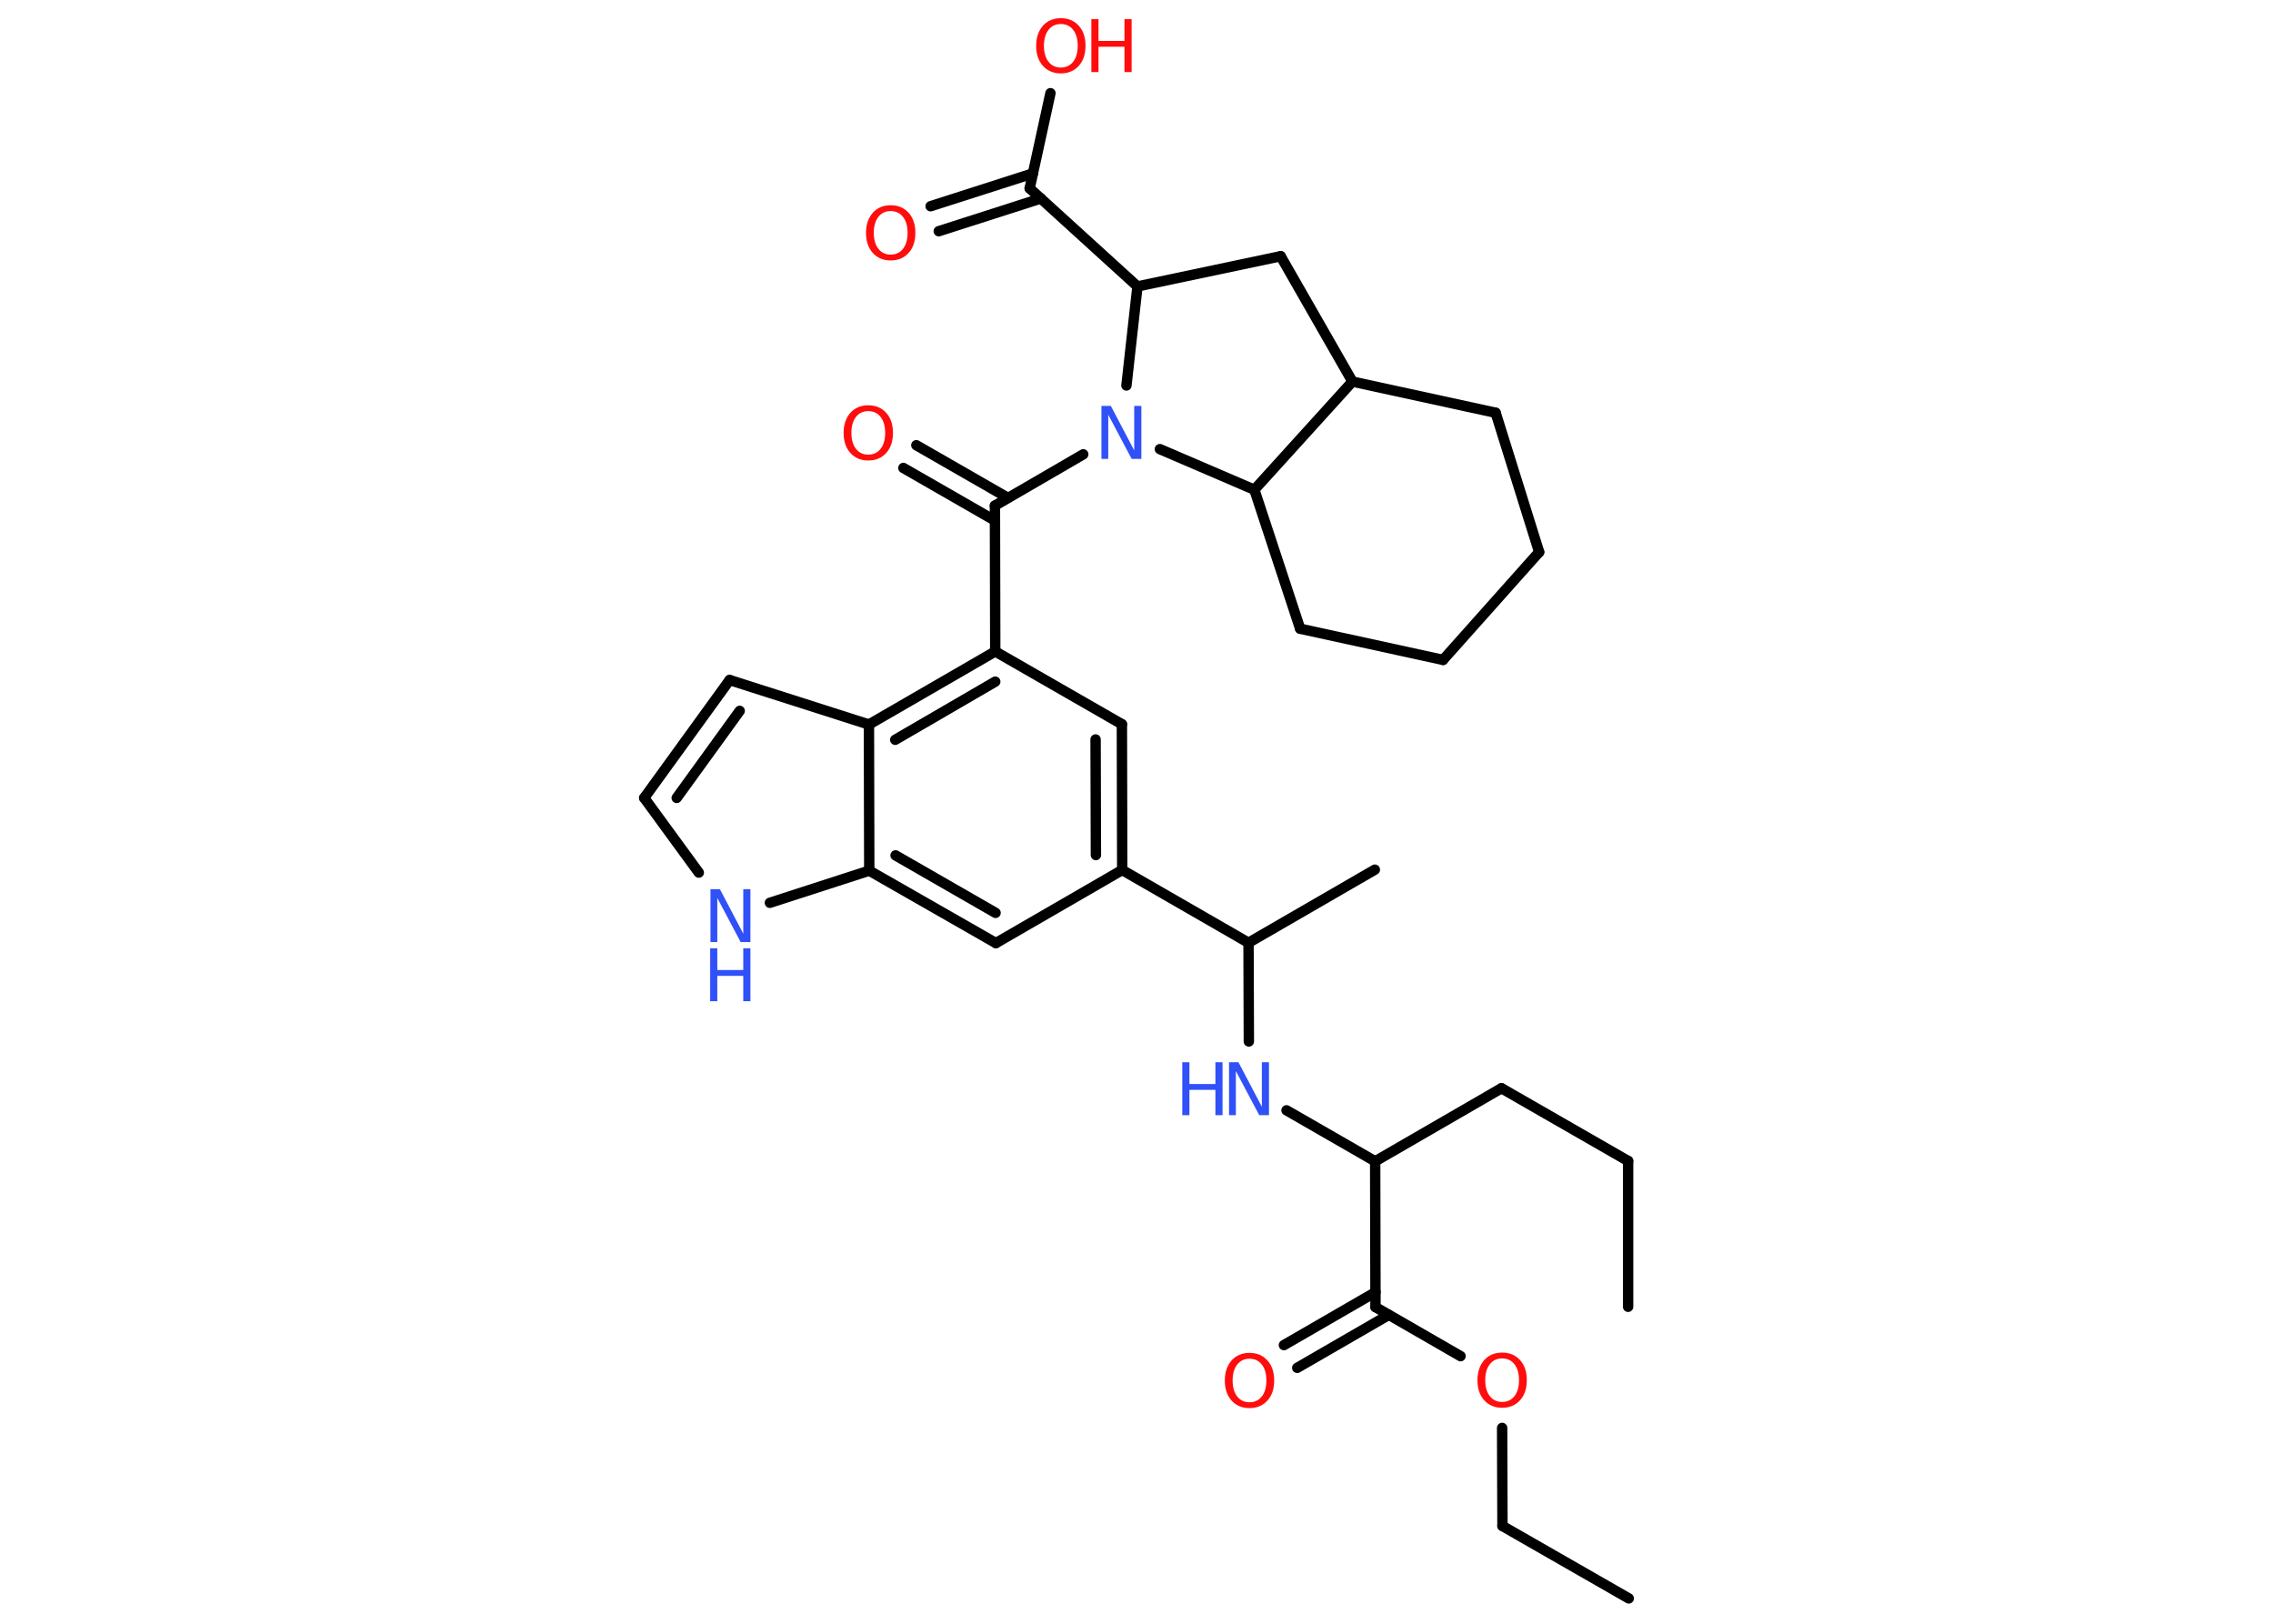 <?xml version='1.0' encoding='UTF-8'?>
<!DOCTYPE svg PUBLIC "-//W3C//DTD SVG 1.1//EN" "http://www.w3.org/Graphics/SVG/1.1/DTD/svg11.dtd">
<svg version='1.2' xmlns='http://www.w3.org/2000/svg' xmlns:xlink='http://www.w3.org/1999/xlink' width='70.0mm' height='50.0mm' viewBox='0 0 70.0 50.0'>
  <desc>Generated by the Chemistry Development Kit (http://github.com/cdk)</desc>
  <g stroke-linecap='round' stroke-linejoin='round' stroke='#000000' stroke-width='.32' fill='#FF0D0D'>
    <rect x='.0' y='.0' width='70.0' height='50.0' fill='#FFFFFF' stroke='none'/>
    <g id='mol1' class='mol'>
      <line id='mol1bnd1' class='bond' x1='50.14' y1='40.24' x2='50.14' y2='35.75'/>
      <line id='mol1bnd2' class='bond' x1='50.14' y1='35.75' x2='46.24' y2='33.51'/>
      <line id='mol1bnd3' class='bond' x1='46.24' y1='33.51' x2='42.35' y2='35.76'/>
      <line id='mol1bnd4' class='bond' x1='42.35' y1='35.76' x2='39.62' y2='34.19'/>
      <line id='mol1bnd5' class='bond' x1='38.46' y1='32.07' x2='38.45' y2='29.03'/>
      <line id='mol1bnd6' class='bond' x1='38.45' y1='29.03' x2='42.34' y2='26.78'/>
      <line id='mol1bnd7' class='bond' x1='38.45' y1='29.03' x2='34.56' y2='26.79'/>
      <g id='mol1bnd8' class='bond'>
        <line x1='34.56' y1='26.79' x2='34.55' y2='22.3'/>
        <line x1='33.75' y1='26.33' x2='33.74' y2='22.77'/>
      </g>
      <line id='mol1bnd9' class='bond' x1='34.55' y1='22.3' x2='30.65' y2='20.06'/>
      <line id='mol1bnd10' class='bond' x1='30.65' y1='20.06' x2='30.64' y2='15.57'/>
      <g id='mol1bnd11' class='bond'>
        <line x1='30.64' y1='16.03' x2='27.82' y2='14.41'/>
        <line x1='31.04' y1='15.33' x2='28.22' y2='13.71'/>
      </g>
      <line id='mol1bnd12' class='bond' x1='30.64' y1='15.57' x2='33.36' y2='13.99'/>
      <line id='mol1bnd13' class='bond' x1='34.69' y1='11.87' x2='35.03' y2='8.82'/>
      <line id='mol1bnd14' class='bond' x1='35.03' y1='8.82' x2='31.71' y2='5.8'/>
      <g id='mol1bnd15' class='bond'>
        <line x1='32.06' y1='6.11' x2='28.91' y2='7.12'/>
        <line x1='31.81' y1='5.34' x2='28.66' y2='6.35'/>
      </g>
      <line id='mol1bnd16' class='bond' x1='31.71' y1='5.8' x2='32.35' y2='2.87'/>
      <line id='mol1bnd17' class='bond' x1='35.03' y1='8.82' x2='39.44' y2='7.89'/>
      <line id='mol1bnd18' class='bond' x1='39.44' y1='7.89' x2='41.65' y2='11.75'/>
      <line id='mol1bnd19' class='bond' x1='41.65' y1='11.75' x2='46.06' y2='12.71'/>
      <line id='mol1bnd20' class='bond' x1='46.06' y1='12.71' x2='47.4' y2='17.0'/>
      <line id='mol1bnd21' class='bond' x1='47.4' y1='17.0' x2='44.44' y2='20.32'/>
      <line id='mol1bnd22' class='bond' x1='44.44' y1='20.32' x2='40.04' y2='19.36'/>
      <line id='mol1bnd23' class='bond' x1='40.04' y1='19.36' x2='38.63' y2='15.08'/>
      <line id='mol1bnd24' class='bond' x1='41.65' y1='11.75' x2='38.63' y2='15.08'/>
      <line id='mol1bnd25' class='bond' x1='35.72' y1='13.83' x2='38.63' y2='15.08'/>
      <g id='mol1bnd26' class='bond'>
        <line x1='30.65' y1='20.06' x2='26.76' y2='22.31'/>
        <line x1='30.65' y1='20.99' x2='27.57' y2='22.78'/>
      </g>
      <line id='mol1bnd27' class='bond' x1='26.76' y1='22.31' x2='22.47' y2='20.94'/>
      <g id='mol1bnd28' class='bond'>
        <line x1='22.47' y1='20.94' x2='19.84' y2='24.57'/>
        <line x1='22.78' y1='21.89' x2='20.84' y2='24.57'/>
      </g>
      <line id='mol1bnd29' class='bond' x1='19.84' y1='24.57' x2='21.52' y2='26.87'/>
      <line id='mol1bnd30' class='bond' x1='23.71' y1='27.8' x2='26.77' y2='26.81'/>
      <line id='mol1bnd31' class='bond' x1='26.76' y1='22.31' x2='26.77' y2='26.81'/>
      <g id='mol1bnd32' class='bond'>
        <line x1='26.77' y1='26.81' x2='30.67' y2='29.04'/>
        <line x1='27.58' y1='26.34' x2='30.66' y2='28.11'/>
      </g>
      <line id='mol1bnd33' class='bond' x1='34.56' y1='26.79' x2='30.67' y2='29.04'/>
      <line id='mol1bnd34' class='bond' x1='42.35' y1='35.76' x2='42.36' y2='40.25'/>
      <g id='mol1bnd35' class='bond'>
        <line x1='42.77' y1='40.49' x2='39.95' y2='42.12'/>
        <line x1='42.36' y1='39.79' x2='39.54' y2='41.42'/>
      </g>
      <line id='mol1bnd36' class='bond' x1='42.36' y1='40.25' x2='44.98' y2='41.76'/>
      <line id='mol1bnd37' class='bond' x1='46.26' y1='43.97' x2='46.27' y2='46.99'/>
      <line id='mol1bnd38' class='bond' x1='46.27' y1='46.99' x2='50.16' y2='49.22'/>
      <g id='mol1atm5' class='atom'>
        <path d='M37.84 32.71h.3l.72 1.37v-1.37h.22v1.63h-.3l-.72 -1.36v1.36h-.21v-1.63z' stroke='none' fill='#3050F8'/>
        <path d='M36.41 32.71h.22v.67h.8v-.67h.22v1.63h-.22v-.78h-.8v.78h-.22v-1.63z' stroke='none' fill='#3050F8'/>
      </g>
      <path id='mol1atm12' class='atom' d='M26.74 12.66q-.24 .0 -.38 .18q-.14 .18 -.14 .49q.0 .31 .14 .49q.14 .18 .38 .18q.24 .0 .38 -.18q.14 -.18 .14 -.49q.0 -.31 -.14 -.49q-.14 -.18 -.38 -.18zM26.74 12.48q.34 .0 .55 .23q.21 .23 .21 .62q.0 .39 -.21 .62q-.21 .23 -.55 .23q-.34 .0 -.55 -.23q-.21 -.23 -.21 -.62q.0 -.38 .21 -.62q.21 -.23 .55 -.23z' stroke='none'/>
      <path id='mol1atm13' class='atom' d='M33.91 12.5h.3l.72 1.37v-1.37h.22v1.63h-.3l-.72 -1.36v1.36h-.21v-1.63z' stroke='none' fill='#3050F8'/>
      <path id='mol1atm16' class='atom' d='M27.43 6.5q-.24 .0 -.38 .18q-.14 .18 -.14 .49q.0 .31 .14 .49q.14 .18 .38 .18q.24 .0 .38 -.18q.14 -.18 .14 -.49q.0 -.31 -.14 -.49q-.14 -.18 -.38 -.18zM27.43 6.32q.34 .0 .55 .23q.21 .23 .21 .62q.0 .39 -.21 .62q-.21 .23 -.55 .23q-.34 .0 -.55 -.23q-.21 -.23 -.21 -.62q.0 -.38 .21 -.62q.21 -.23 .55 -.23z' stroke='none'/>
      <g id='mol1atm17' class='atom'>
        <path d='M32.67 .74q-.24 .0 -.38 .18q-.14 .18 -.14 .49q.0 .31 .14 .49q.14 .18 .38 .18q.24 .0 .38 -.18q.14 -.18 .14 -.49q.0 -.31 -.14 -.49q-.14 -.18 -.38 -.18zM32.67 .56q.34 .0 .55 .23q.21 .23 .21 .62q.0 .39 -.21 .62q-.21 .23 -.55 .23q-.34 .0 -.55 -.23q-.21 -.23 -.21 -.62q.0 -.38 .21 -.62q.21 -.23 .55 -.23z' stroke='none'/>
        <path d='M33.61 .59h.22v.67h.8v-.67h.22v1.63h-.22v-.78h-.8v.78h-.22v-1.63z' stroke='none'/>
      </g>
      <g id='mol1atm28' class='atom'>
        <path d='M21.87 27.38h.3l.72 1.37v-1.37h.22v1.63h-.3l-.72 -1.36v1.36h-.21v-1.63z' stroke='none' fill='#3050F8'/>
        <path d='M21.87 29.2h.22v.67h.8v-.67h.22v1.63h-.22v-.78h-.8v.78h-.22v-1.63z' stroke='none' fill='#3050F8'/>
      </g>
      <path id='mol1atm32' class='atom' d='M38.48 41.84q-.24 .0 -.38 .18q-.14 .18 -.14 .49q.0 .31 .14 .49q.14 .18 .38 .18q.24 .0 .38 -.18q.14 -.18 .14 -.49q.0 -.31 -.14 -.49q-.14 -.18 -.38 -.18zM38.48 41.66q.34 .0 .55 .23q.21 .23 .21 .62q.0 .39 -.21 .62q-.21 .23 -.55 .23q-.34 .0 -.55 -.23q-.21 -.23 -.21 -.62q.0 -.38 .21 -.62q.21 -.23 .55 -.23z' stroke='none'/>
      <path id='mol1atm33' class='atom' d='M46.26 41.83q-.24 .0 -.38 .18q-.14 .18 -.14 .49q.0 .31 .14 .49q.14 .18 .38 .18q.24 .0 .38 -.18q.14 -.18 .14 -.49q.0 -.31 -.14 -.49q-.14 -.18 -.38 -.18zM46.26 41.65q.34 .0 .55 .23q.21 .23 .21 .62q.0 .39 -.21 .62q-.21 .23 -.55 .23q-.34 .0 -.55 -.23q-.21 -.23 -.21 -.62q.0 -.38 .21 -.62q.21 -.23 .55 -.23z' stroke='none'/>
    </g>
  </g>
</svg>
